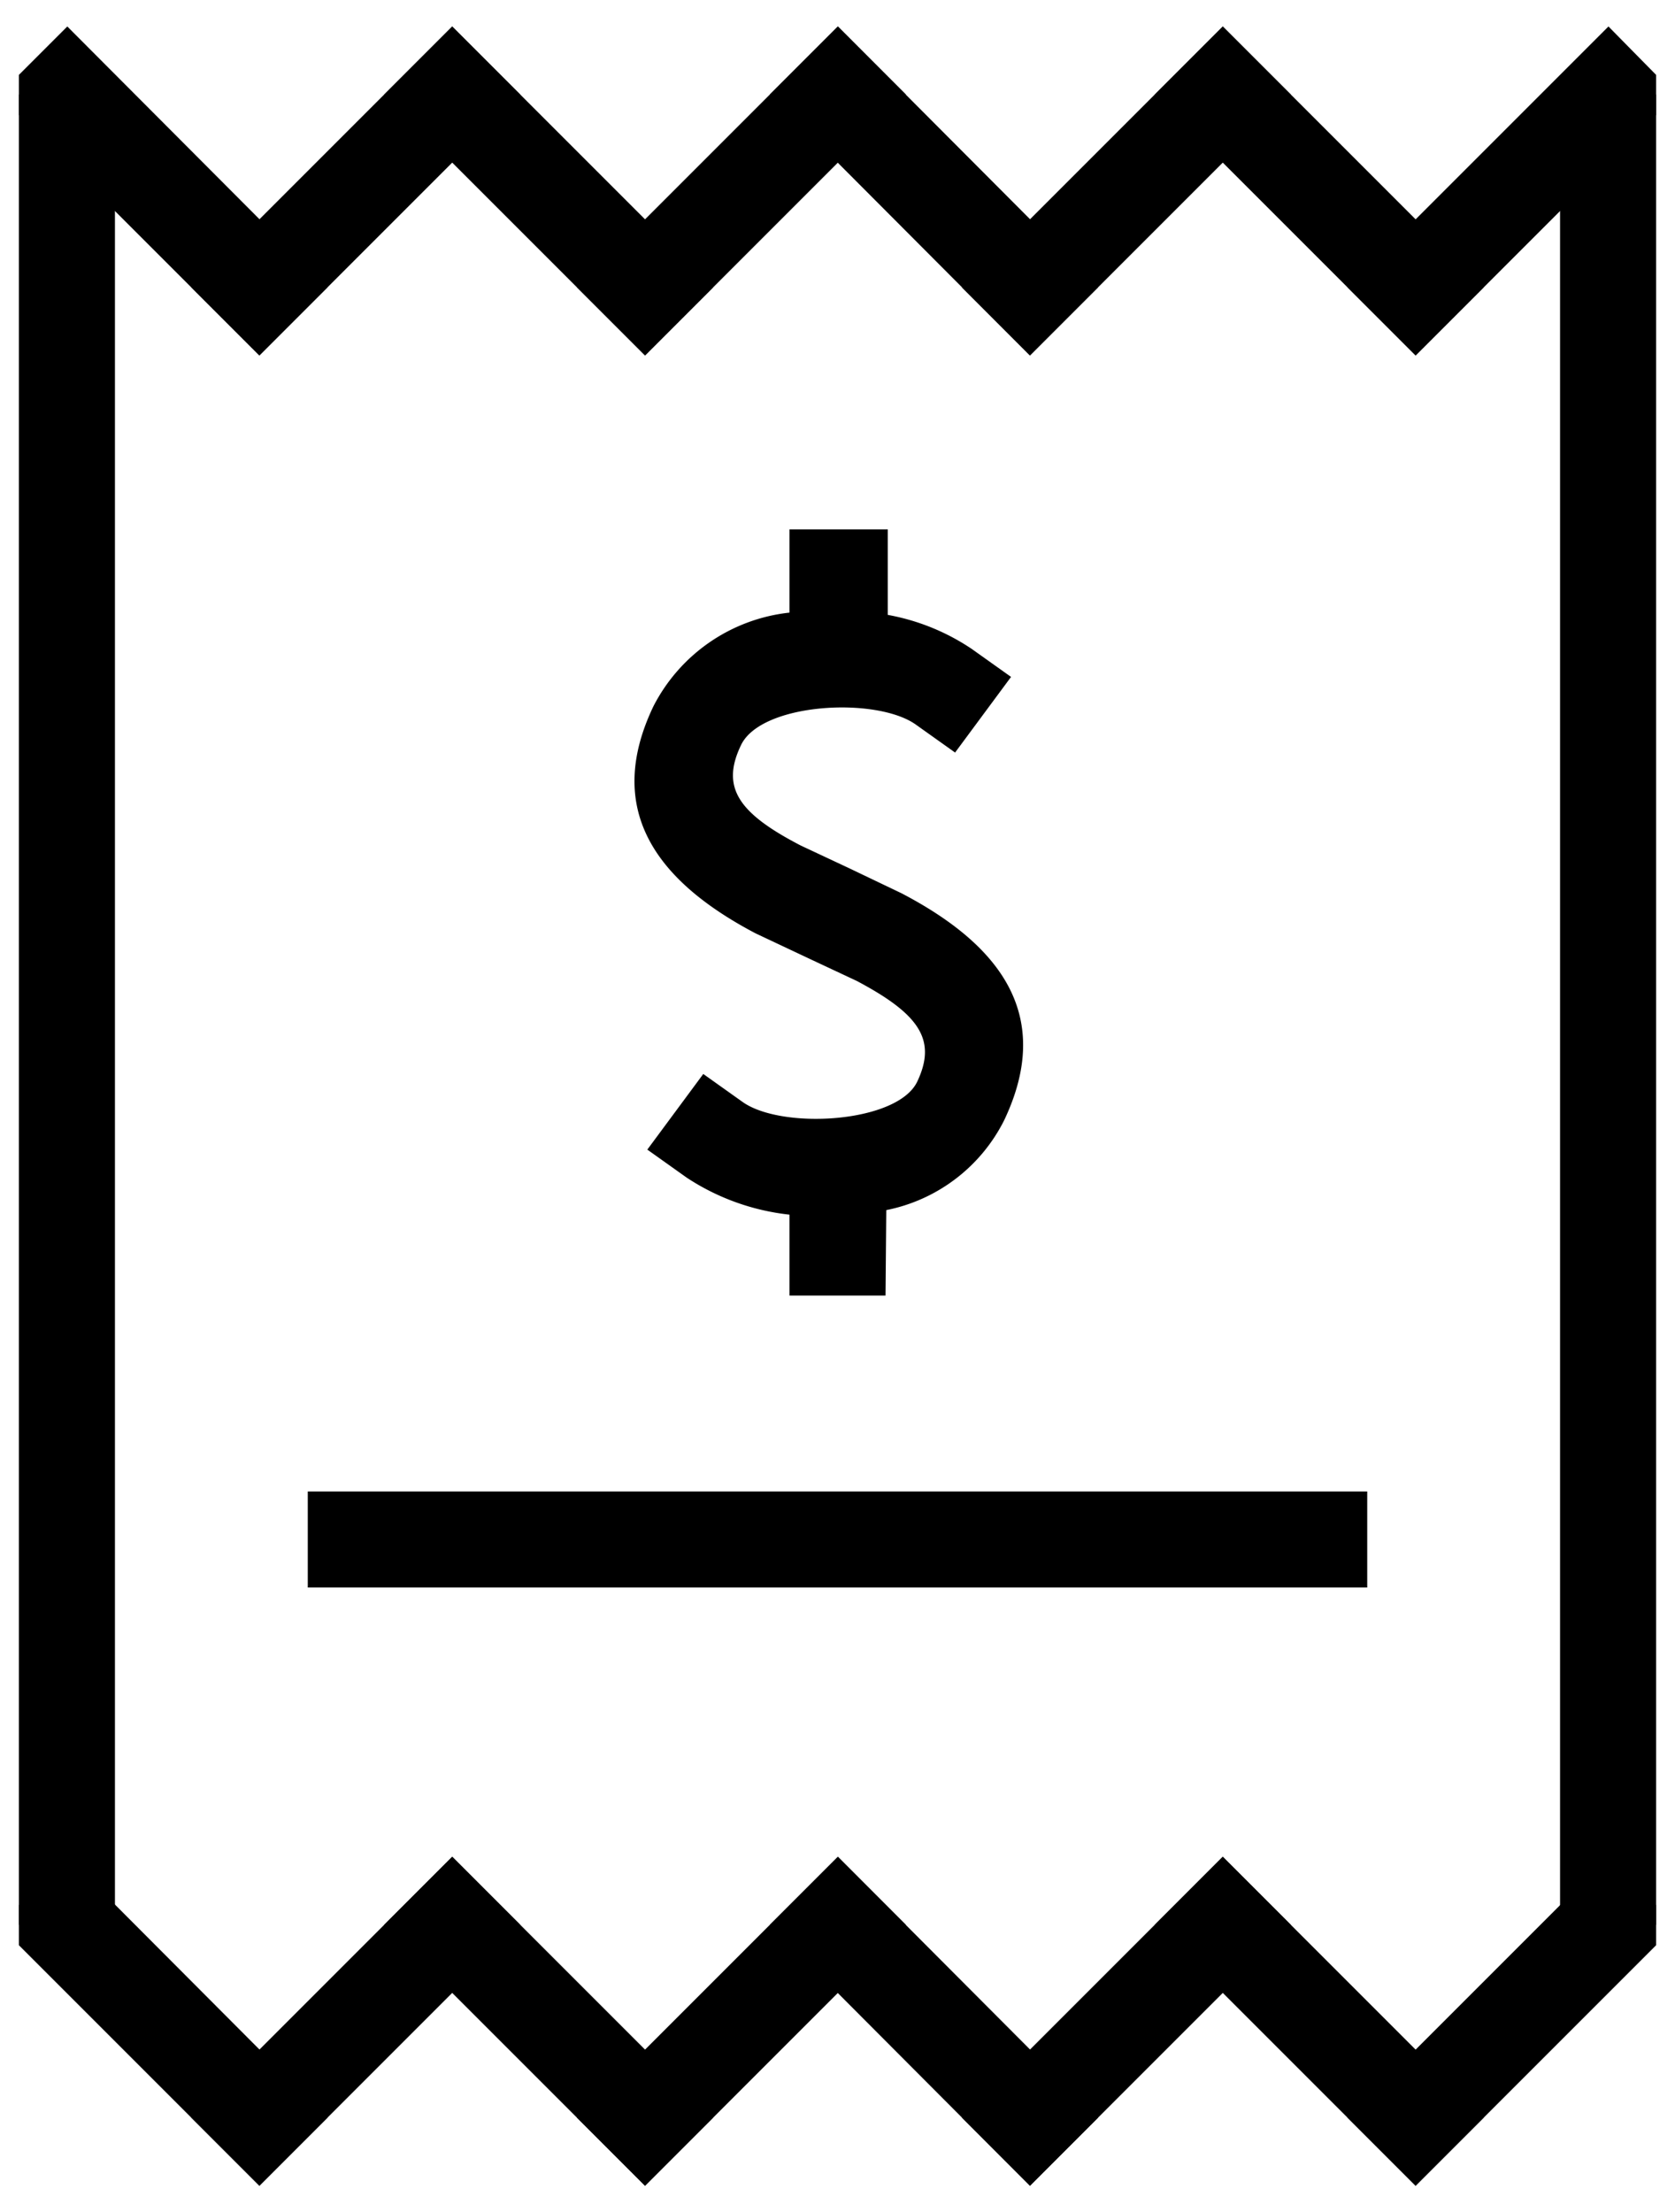 <svg xmlns="http://www.w3.org/2000/svg" viewBox="0 0 22.15 29.25"><defs><style>.cls-1{stroke-miterlimit:10;stroke-width:0.5px;}</style></defs><title>BillingInfo</title><g id="Layer_2" data-name="Layer 2"><g id="Notes"><path class="cls-1" d="M11.72,16a2.23,2.23,0,0,0,1.56-1.19c.64-1.35,0-2.29-1.36-3l-.69-.33-.64-.3c-.83-.43-1.06-.77-.79-1.33s1.79-.64,2.31-.27l.52.37.74-1-.52-.37a2.92,2.92,0,0,0-1.11-.45V7H10.44V8.1A2.3,2.3,0,0,0,8.64,9.34c-.64,1.34,0,2.29,1.35,3l.7.33.64.3c.83.44,1.06.78.8,1.33s-1.79.64-2.31.27l-.52-.37-.74,1,.52.37a3.07,3.07,0,0,0,1.36.49v1.07h1.27Z"/><rect class="cls-1" x="4.07" y="19.72" width="14.01" height="1.27"/><polygon class="cls-1" points="6.88 25.45 3.43 28.9 2.53 28 5.98 24.55 6.88 25.45"/><polygon class="cls-1" points="4.33 28 3.43 28.9 0.25 25.72 0.25 25.19 0.89 24.55 4.33 28"/><polygon class="cls-1" points="11.98 25.45 8.53 28.9 7.63 28 11.08 24.55 11.98 25.45"/><polygon class="cls-1" points="5.98 24.55 9.43 28 8.53 28.9 5.08 25.45 5.98 24.55"/><polygon class="cls-1" points="17.07 25.45 13.62 28.9 12.72 28 16.17 24.55 17.07 25.45"/><polygon class="cls-1" points="11.08 24.55 14.52 28 13.62 28.9 10.18 25.45 11.08 24.55"/><polygon class="cls-1" points="17.82 28 18.72 28.9 21.9 25.72 21.9 25.19 21.27 24.55 17.82 28"/><polygon class="cls-1" points="16.17 24.55 19.62 28 18.72 28.9 15.27 25.45 16.17 24.55"/><polygon class="cls-1" points="6.88 1.25 3.43 4.7 2.53 3.8 5.98 0.35 6.88 1.25"/><polygon class="cls-1" points="4.33 3.8 3.43 4.7 0.25 1.52 0.25 0.99 0.89 0.35 4.33 3.8"/><polygon class="cls-1" points="11.98 1.25 8.53 4.7 7.63 3.8 11.08 0.35 11.98 1.25"/><polygon class="cls-1" points="5.98 0.35 9.43 3.8 8.53 4.7 5.08 1.25 5.98 0.35"/><polygon class="cls-1" points="17.07 1.25 13.62 4.7 12.72 3.8 16.17 0.35 17.07 1.25"/><polygon class="cls-1" points="11.08 0.35 14.52 3.8 13.62 4.7 10.18 1.25 11.08 0.35"/><polygon class="cls-1" points="17.82 3.8 18.72 4.7 21.9 1.52 21.9 0.99 21.27 0.35 17.82 3.8"/><rect class="cls-1" x="0.25" y="1.25" width="1.27" height="24.2"/><rect class="cls-1" x="20.63" y="1.25" width="1.27" height="24.2"/><polygon class="cls-1" points="16.17 0.35 19.62 3.8 18.72 4.7 15.27 1.25 16.17 0.35"/></g></g></svg>
